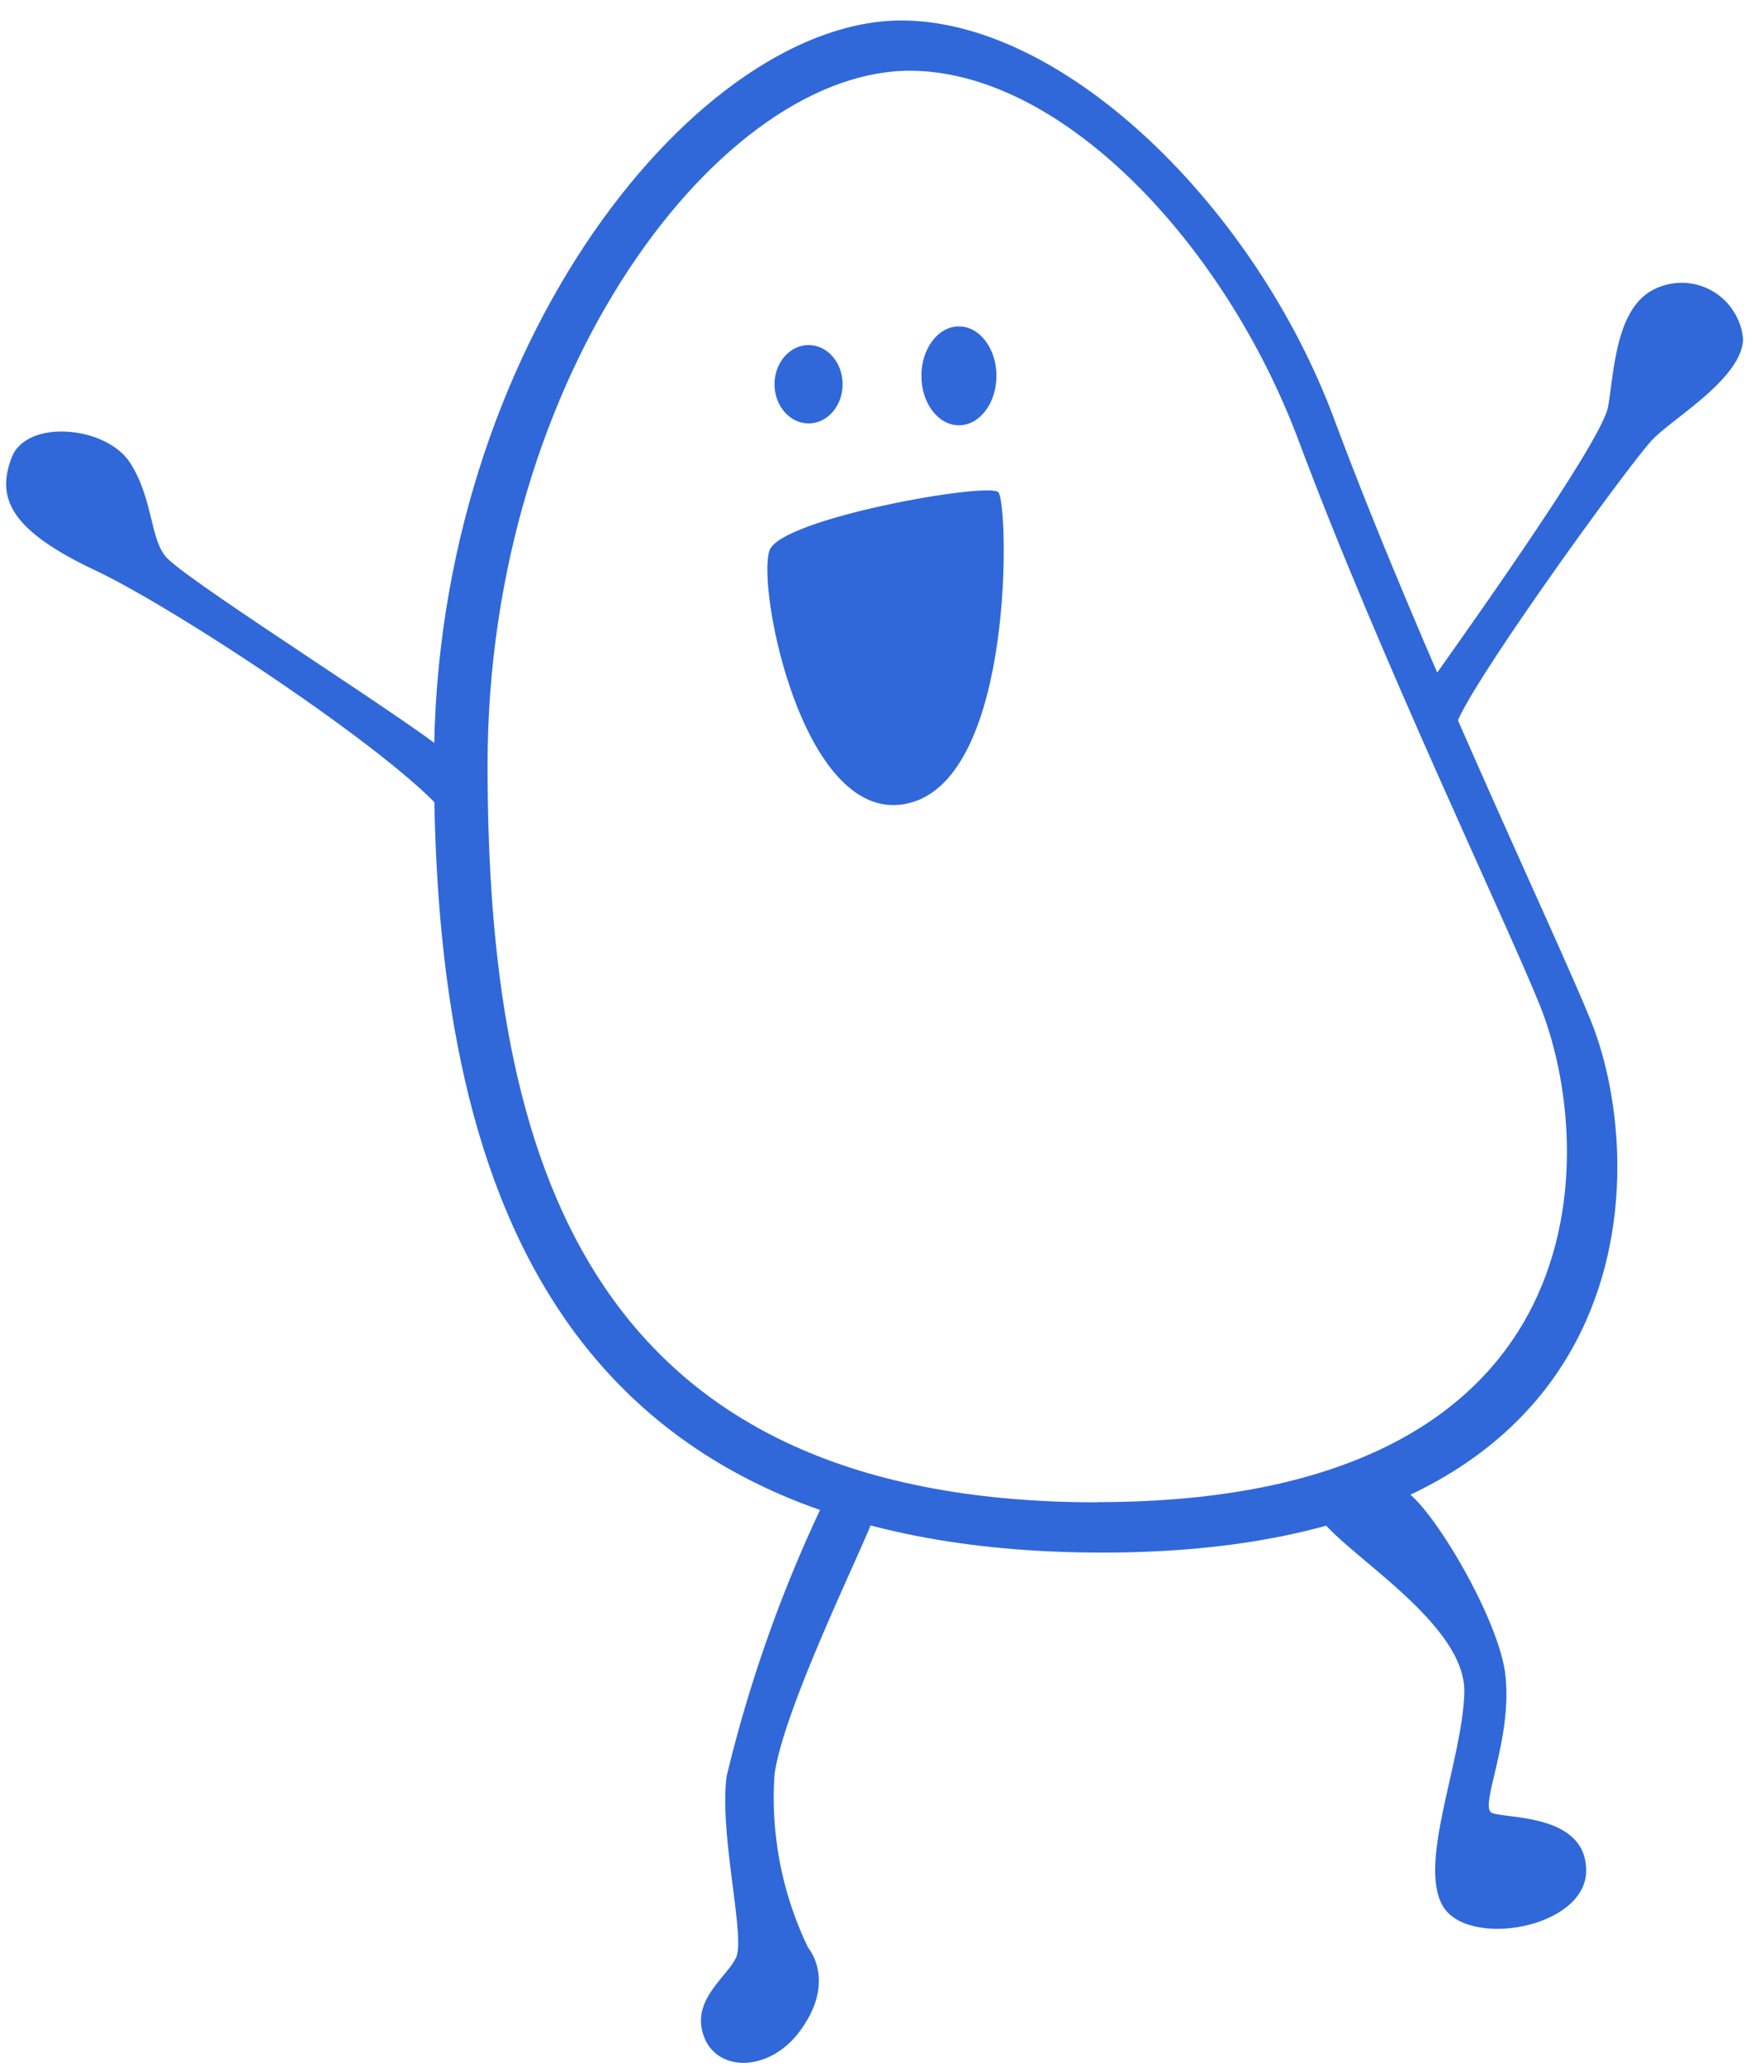 <svg id="Layer_1" data-name="Layer 1" xmlns="http://www.w3.org/2000/svg" viewBox="0 0 86 101"><defs><style>.cls-1{fill:#3068d9;}</style></defs><title>trial-bean</title><g id="blue-bean-1-2"><path id="Path_628" data-name="Path 628" class="cls-1" d="M77.56,49.76C75.85,45.52,69.22,31.67,65,20.31,61.18,10.16,52.08,1.17,44.16,1c-10-.22-23,15.78-23,36.22S27,75.68,53.75,75.68,80.52,57.08,77.56,49.76ZM53.5,73.23c-25,0-29.73-16.85-29.73-35.94S35.2,3.25,44.55,3.45C51.94,3.61,59.77,12,63.32,21.5,67.28,32.1,73.47,45,75.07,49c2.77,6.84,3.45,24.22-21.57,24.22Z"/><ellipse id="Ellipse_35" data-name="Ellipse 35" class="cls-1" cx="39.42" cy="18.73" rx="1.66" ry="1.91"/><ellipse id="Ellipse_36" data-name="Ellipse 36" class="cls-1" cx="46.75" cy="18.32" rx="1.83" ry="2.41"/><path id="Path_629" data-name="Path 629" class="cls-1" d="M37.52,26.82c.57-1.56,10.65-3.33,11.15-2.83s.84,13.82-4.32,15.15S36.86,28.65,37.52,26.82Z"/><path id="Path_630" data-name="Path 630" class="cls-1" d="M69.84,33.11c1.54-2.19,8.26-11.58,8.56-13.29s.36-4.86,2.31-5.75a3,3,0,0,1,4,1.46,2.91,2.91,0,0,1,.27,1c-.06,1.9-3.32,3.79-4.38,4.86S71.74,33.23,71,35.3,69.43,33.7,69.84,33.11Z"/><path id="Path_631" data-name="Path 631" class="cls-1" d="M22.16,37c-1.34-1.34-12.61-8.39-14-9.78-.86-.86-.66-2.84-1.81-4.65S1.28,20.39.56,22.32s-.13,3.5,4.1,5.49S21.2,38,22.16,40.37,23.31,38.13,22.16,37Z"/><path id="Path_632" data-name="Path 632" class="cls-1" d="M40.08,73.39a67.59,67.59,0,0,0-4.65,13.17c-.39,2.75.92,7.86.46,8.85s-2.23,2.09-1.57,3.86S37.53,101,39,99s.85-3.47.4-4.06a16.78,16.78,0,0,1-1.64-8.45c.46-3.34,4.65-11.73,4.79-12.45S40.86,71.82,40.08,73.39Z"/><path id="Path_633" data-name="Path 633" class="cls-1" d="M64.39,74.06c1.44,1.86,7.1,5.14,7,8.46s-2.26,8.26-1.06,10.37,7,1.11,7-1.71-4-2.51-4.61-2.82,1-3.52.68-6.64c-.26-2.73-3.62-8.36-4.93-9.07S63,72.25,64.39,74.06Z"/></g></svg>